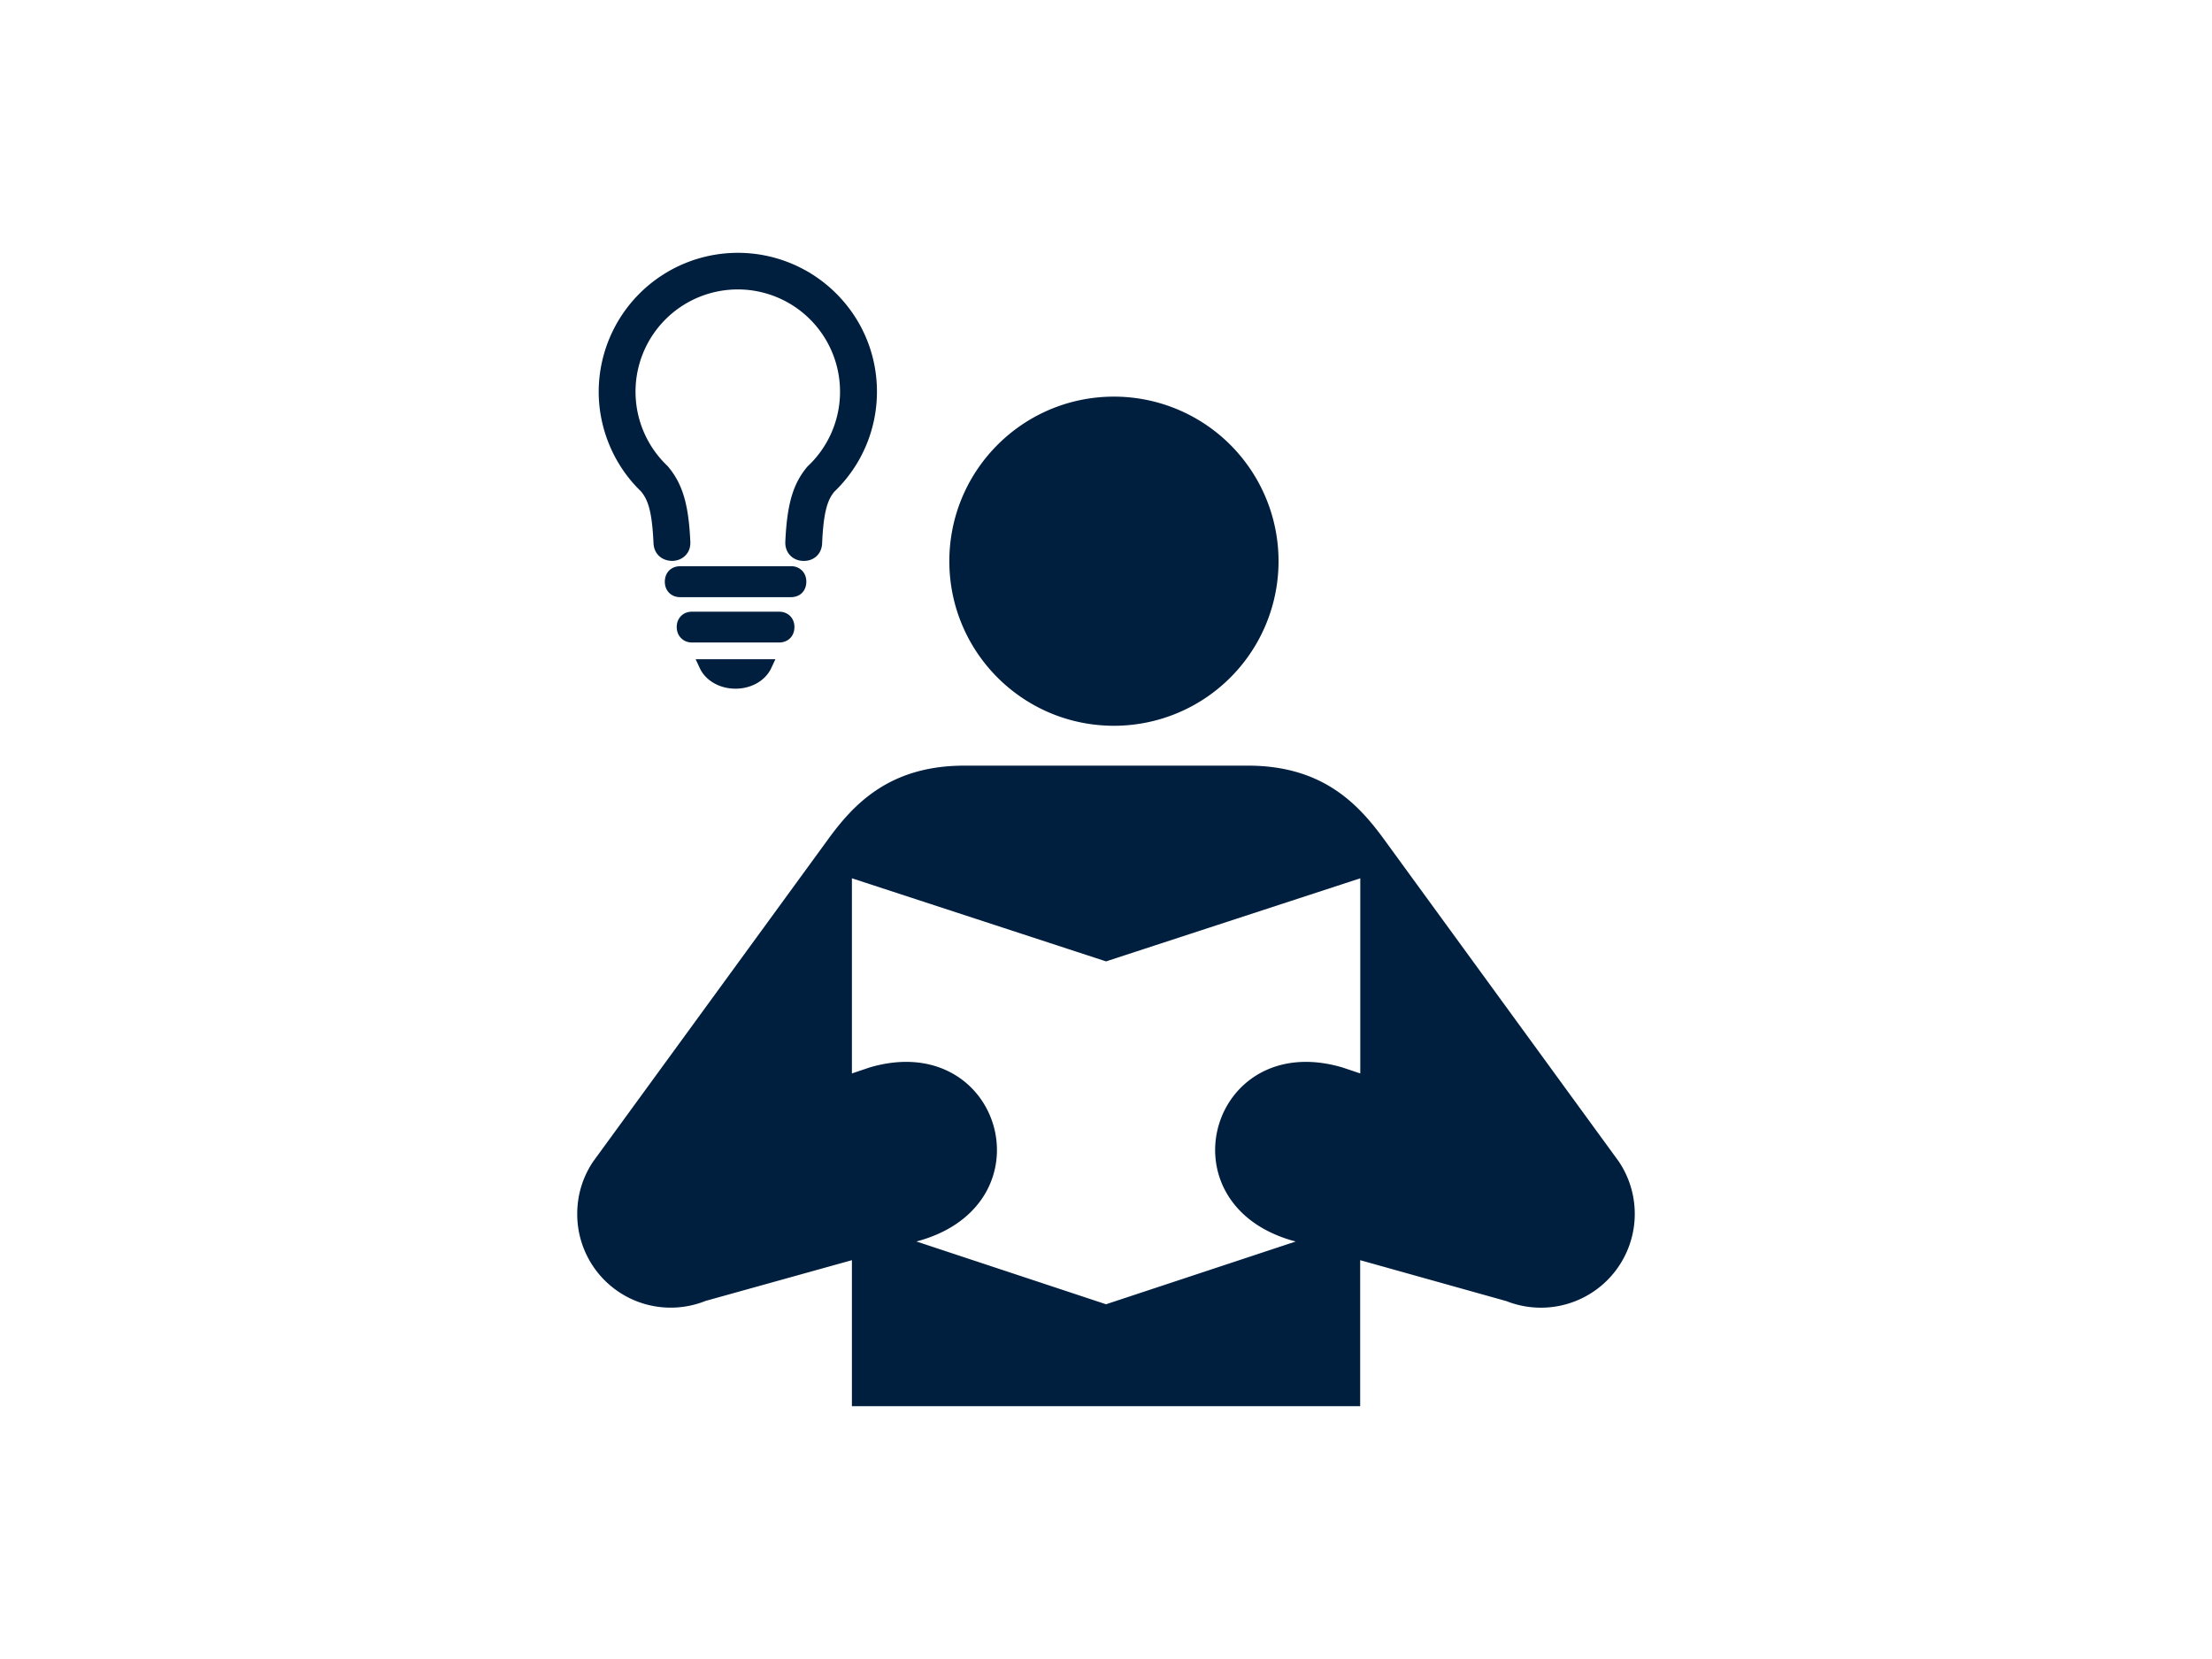 <svg xmlns="http://www.w3.org/2000/svg" xml:space="preserve" width="2000" height="1500" data-id="lg_g5ENgKt8D3vtqscIBC" data-version="1" viewBox="0 0 2000 1500"><path fill="#fff" stroke="transparent" d="M0 0h2000v1500H0z"/><g data-padding="20"><path fill="#001f3f" d="M1003.267 656.165a148.801 148.801 0 1 0-.104-297.495c-80.615 2.163-144.839 68.155-144.808 148.798.028 80.646 64.294 146.59 144.912 148.697M770.26 1271.401V1139.4l-132.313 36.833a84.518 84.518 0 0 1-116.034-78.676c0-17.74 5.321-33.912 14.504-47.477l212.242-291.134c22.957-31.512 55.305-66.675 123.13-66.675h256.593c67.826 0 100.07 35.163 123.13 66.783l212.138 291.13a84.834 84.834 0 0 1-101.53 126.257l-132.313-37.041v132Zm229.774-92.141 171.546-56.764-3.962-1.043c-118.229-34.851-72.212-191.165 46.12-156.314l16.173 5.425V794.112l-229.877 75.13-229.774-75.13v176.456l16.069-5.43c118.332-34.85 164.453 121.464 46.017 156.315l-3.755 1.043Zm-367.41-575.373c5.218 11.479 18.052 18.783 32.345 18.783 14.508 0 27.134-7.304 32.455-18.783l3.654-7.824H628.97Zm71.688-50.818H625.84c-5.425 0-8.66 2.295-10.435 4.278q-3.546 3.966-3.546 9.603.104 6.153 3.966 10.018 3.966 3.963 10.018 3.963h78.47c8.24 0 13.98-5.741 13.98-13.981 0-8.14-5.737-13.881-13.98-13.881m10.85-41.112H614.99c-8.14 0-13.877 5.738-13.877 13.981s5.737 13.985 13.877 13.985h100.174c8.244 0 13.877-5.74 13.877-13.985q0-6.049-3.858-10.018a13.52 13.52 0 0 0-10.019-3.963m40.904-246.576a125.841 125.841 0 0 0-214.749 88.803c0 33.911 14.089 66.887 38.193 90.051 6.26 7.512 10.019 17.531 11.37 46.957.42 9.39 7.205 15.964 17.327 15.964q7.305-.416 11.787-5.218 4.49-4.797 4.178-12.102c-1.567-34.227-7.097-52.59-20.558-68.453a92.454 92.454 0 1 1 126.469.416c-13.042 15.444-18.467 33.81-20.034 68.037-.416 9.6 6.26 16.904 15.86 17.32h.94c9.29 0 16.071-6.47 16.487-15.86 1.252-29.426 5.217-39.653 10.955-46.645a125.22 125.22 0 0 0 38.609-90.467c0-33.603-13.146-65.115-36.834-88.8M726.85 501.626"/><path fill="transparent" stroke="transparent" stroke-width="3.738" d="M484.22 187.5h1031.56v1125H484.22z"/></g></svg>